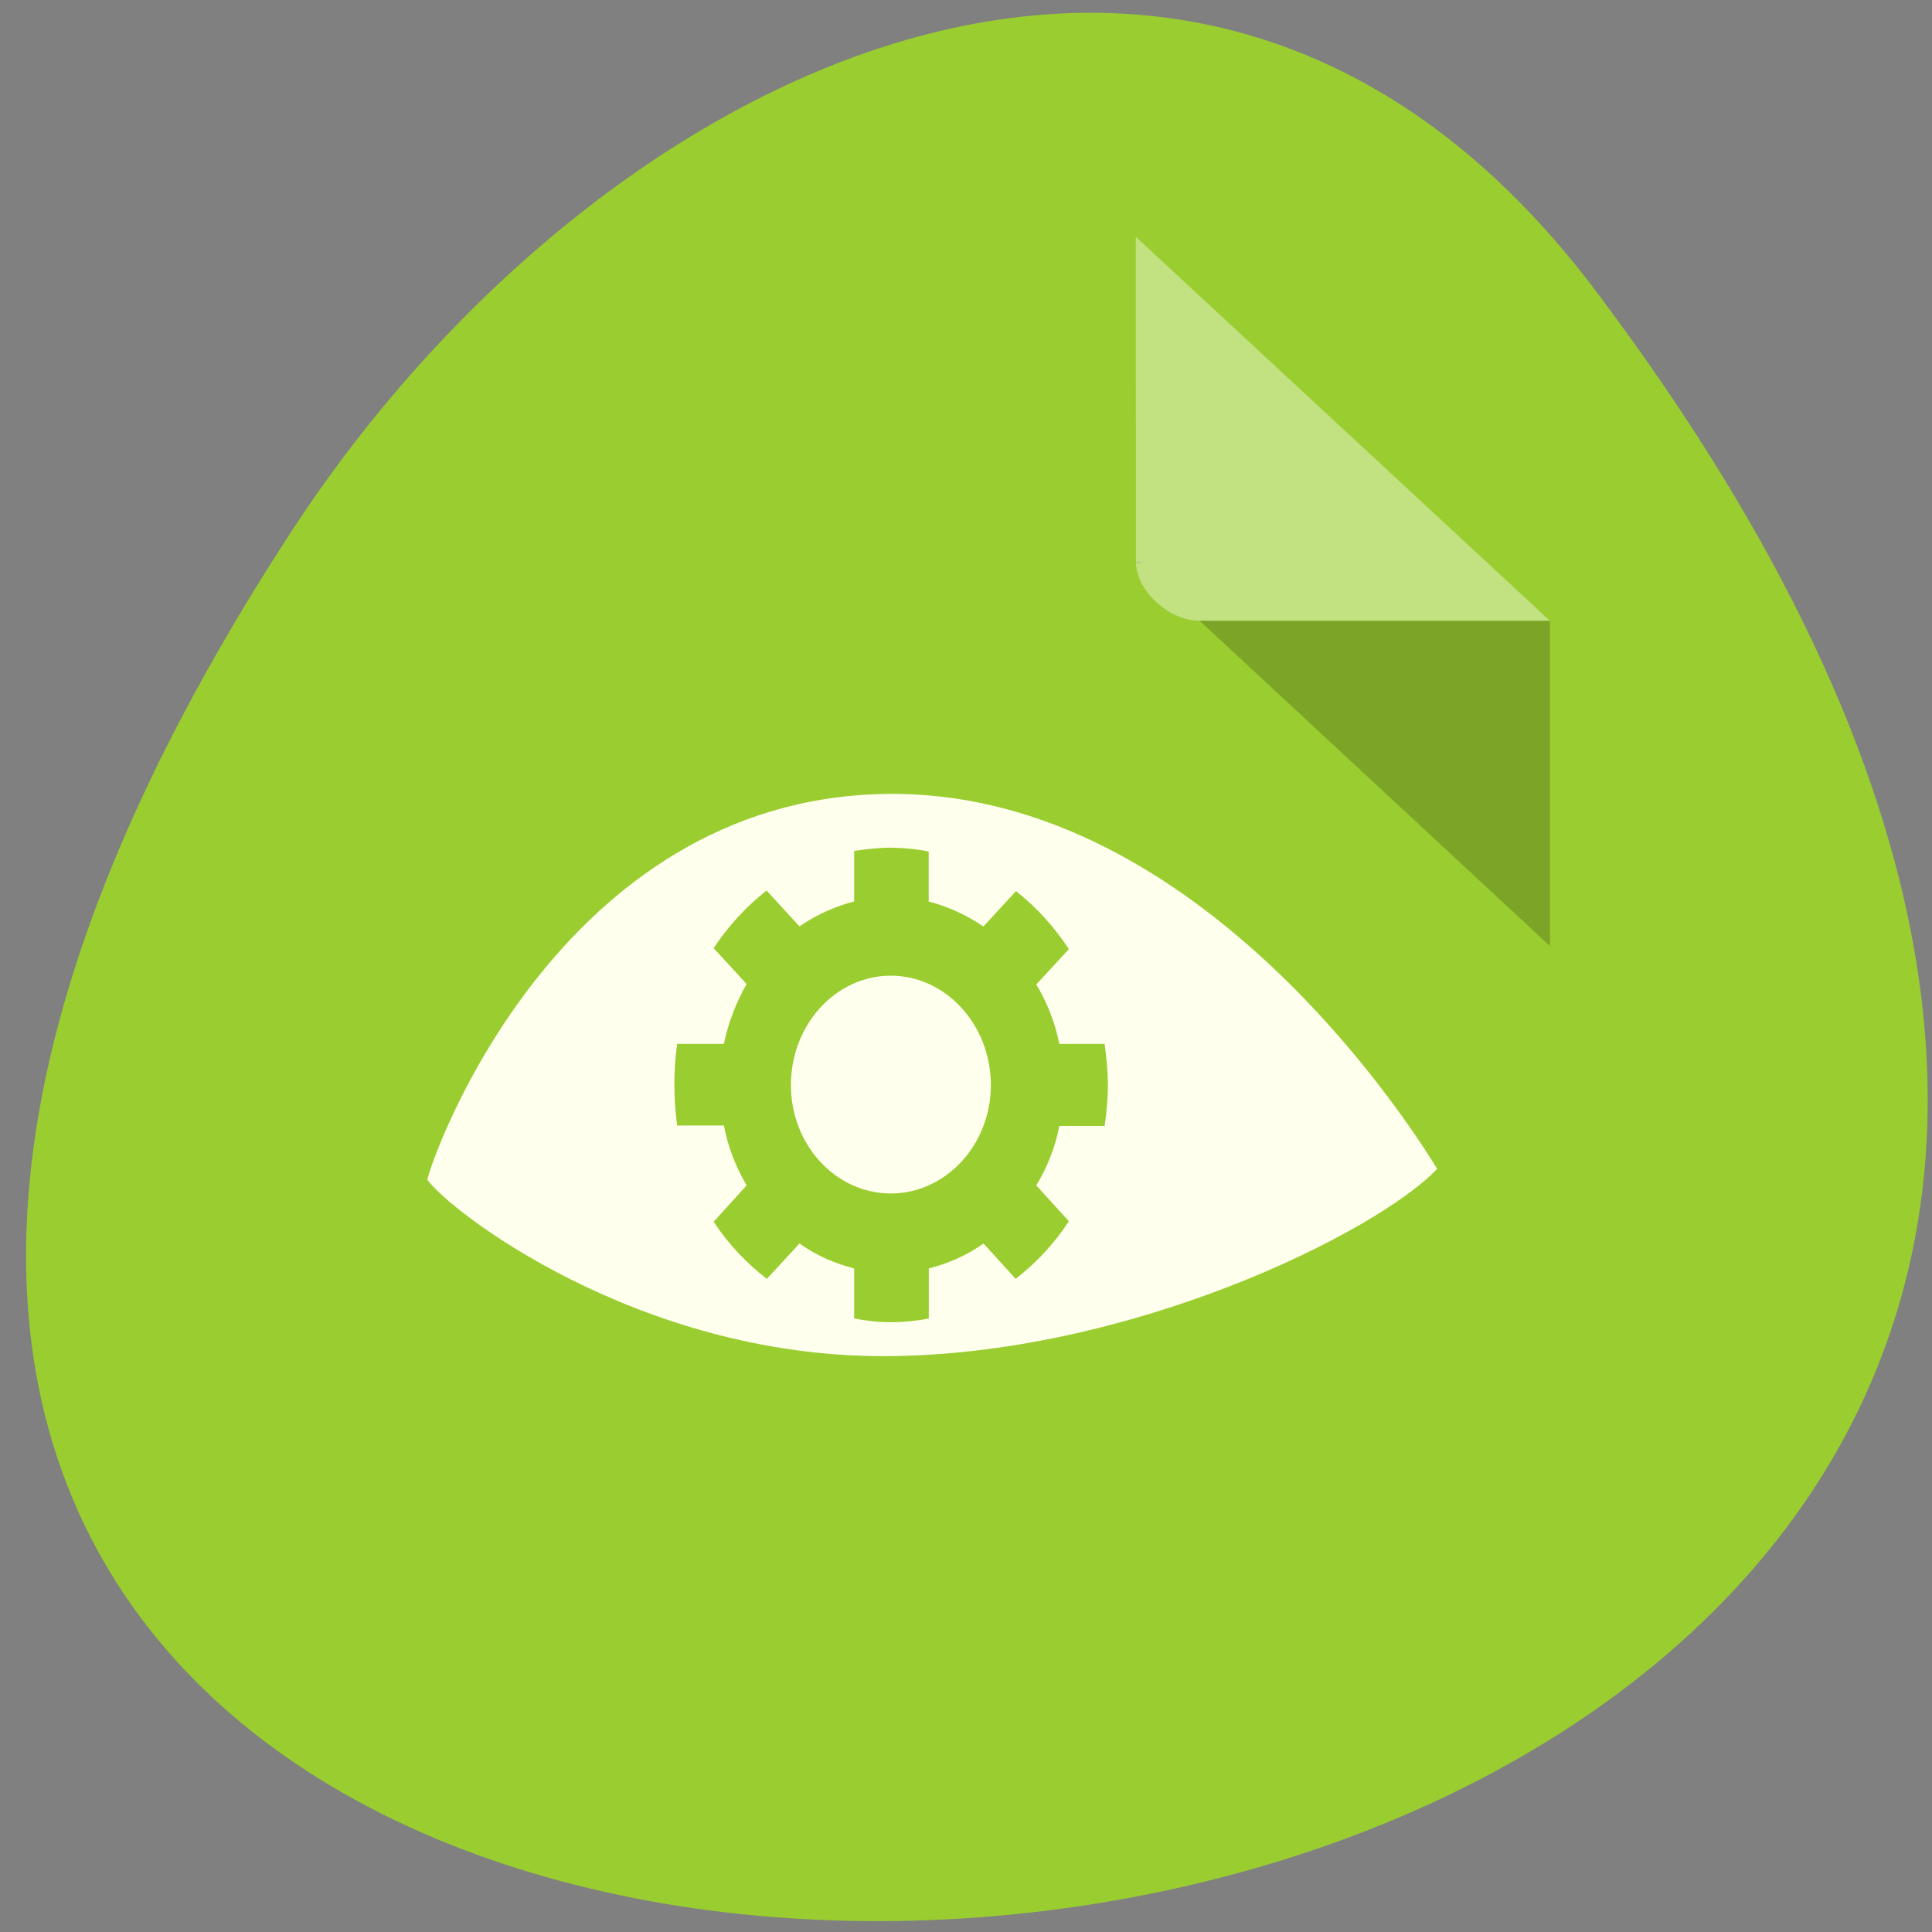 <svg xmlns="http://www.w3.org/2000/svg" viewBox="0 0 16 16"><rect x="0" y="0" width="16" height="16" fill="#808080" stroke="none"/><path d="m 13.207 2.398 c 12.414 16.445 -21.75 18.781 -10.789 1.996 c 2.5 -3.828 7.5 -6.352 10.789 -1.996" fill="#9acd30"/><path d="m 9.406 4.652 l 0.016 0.016 l 0.043 -0.016 m 0.469 0.488 l 2.902 2.695 v -2.695" fill-opacity="0.196"/><path d="m 9.406 1.961 l 3.43 3.18 h -2.902 c -0.258 0 -0.527 -0.254 -0.527 -0.488" fill="#fff" fill-opacity="0.392"/><path d="m 3.539 9.77 c 0.184 0.258 1.734 1.461 3.773 1.461 c 2.043 0 4.098 -1.031 4.59 -1.551 c -0.305 -0.5 -2.059 -3.152 -4.578 -3.105 c -2.703 0.051 -3.746 3 -3.785 3.195" fill="#ffffed"/><path d="m 7.379 7.02 c -0.102 0 -0.203 0.012 -0.305 0.027 v 0.418 c -0.164 0.043 -0.316 0.113 -0.453 0.207 l -0.273 -0.297 c -0.168 0.133 -0.316 0.293 -0.438 0.477 l 0.273 0.297 c -0.086 0.152 -0.152 0.32 -0.188 0.496 h -0.387 c -0.016 0.113 -0.023 0.223 -0.023 0.34 c 0 0.113 0.008 0.227 0.023 0.336 h 0.387 c 0.035 0.184 0.102 0.348 0.188 0.496 l -0.273 0.301 c 0.121 0.184 0.273 0.344 0.441 0.473 l 0.27 -0.293 c 0.137 0.098 0.289 0.164 0.453 0.207 v 0.414 c 0.102 0.02 0.203 0.031 0.305 0.031 c 0.109 0 0.215 -0.012 0.313 -0.031 v -0.414 c 0.164 -0.043 0.316 -0.109 0.453 -0.207 l 0.266 0.293 c 0.172 -0.133 0.32 -0.293 0.441 -0.477 l -0.27 -0.297 c 0.09 -0.148 0.156 -0.313 0.191 -0.492 h 0.375 c 0.016 -0.109 0.027 -0.227 0.027 -0.34 c 0 -0.113 -0.012 -0.227 -0.027 -0.34 h -0.375 c -0.035 -0.176 -0.102 -0.344 -0.191 -0.492 l 0.27 -0.293 c -0.121 -0.184 -0.27 -0.348 -0.438 -0.48 l -0.27 0.293 c -0.137 -0.094 -0.289 -0.164 -0.453 -0.207 v -0.414 c -0.098 -0.02 -0.203 -0.031 -0.313 -0.031 m 0 1.059 c 0.453 0 0.828 0.406 0.828 0.906 c 0 0.496 -0.375 0.898 -0.828 0.898 c -0.457 0 -0.828 -0.402 -0.828 -0.898 c 0 -0.5 0.371 -0.906 0.828 -0.906" fill="#9acd2f"/></svg>